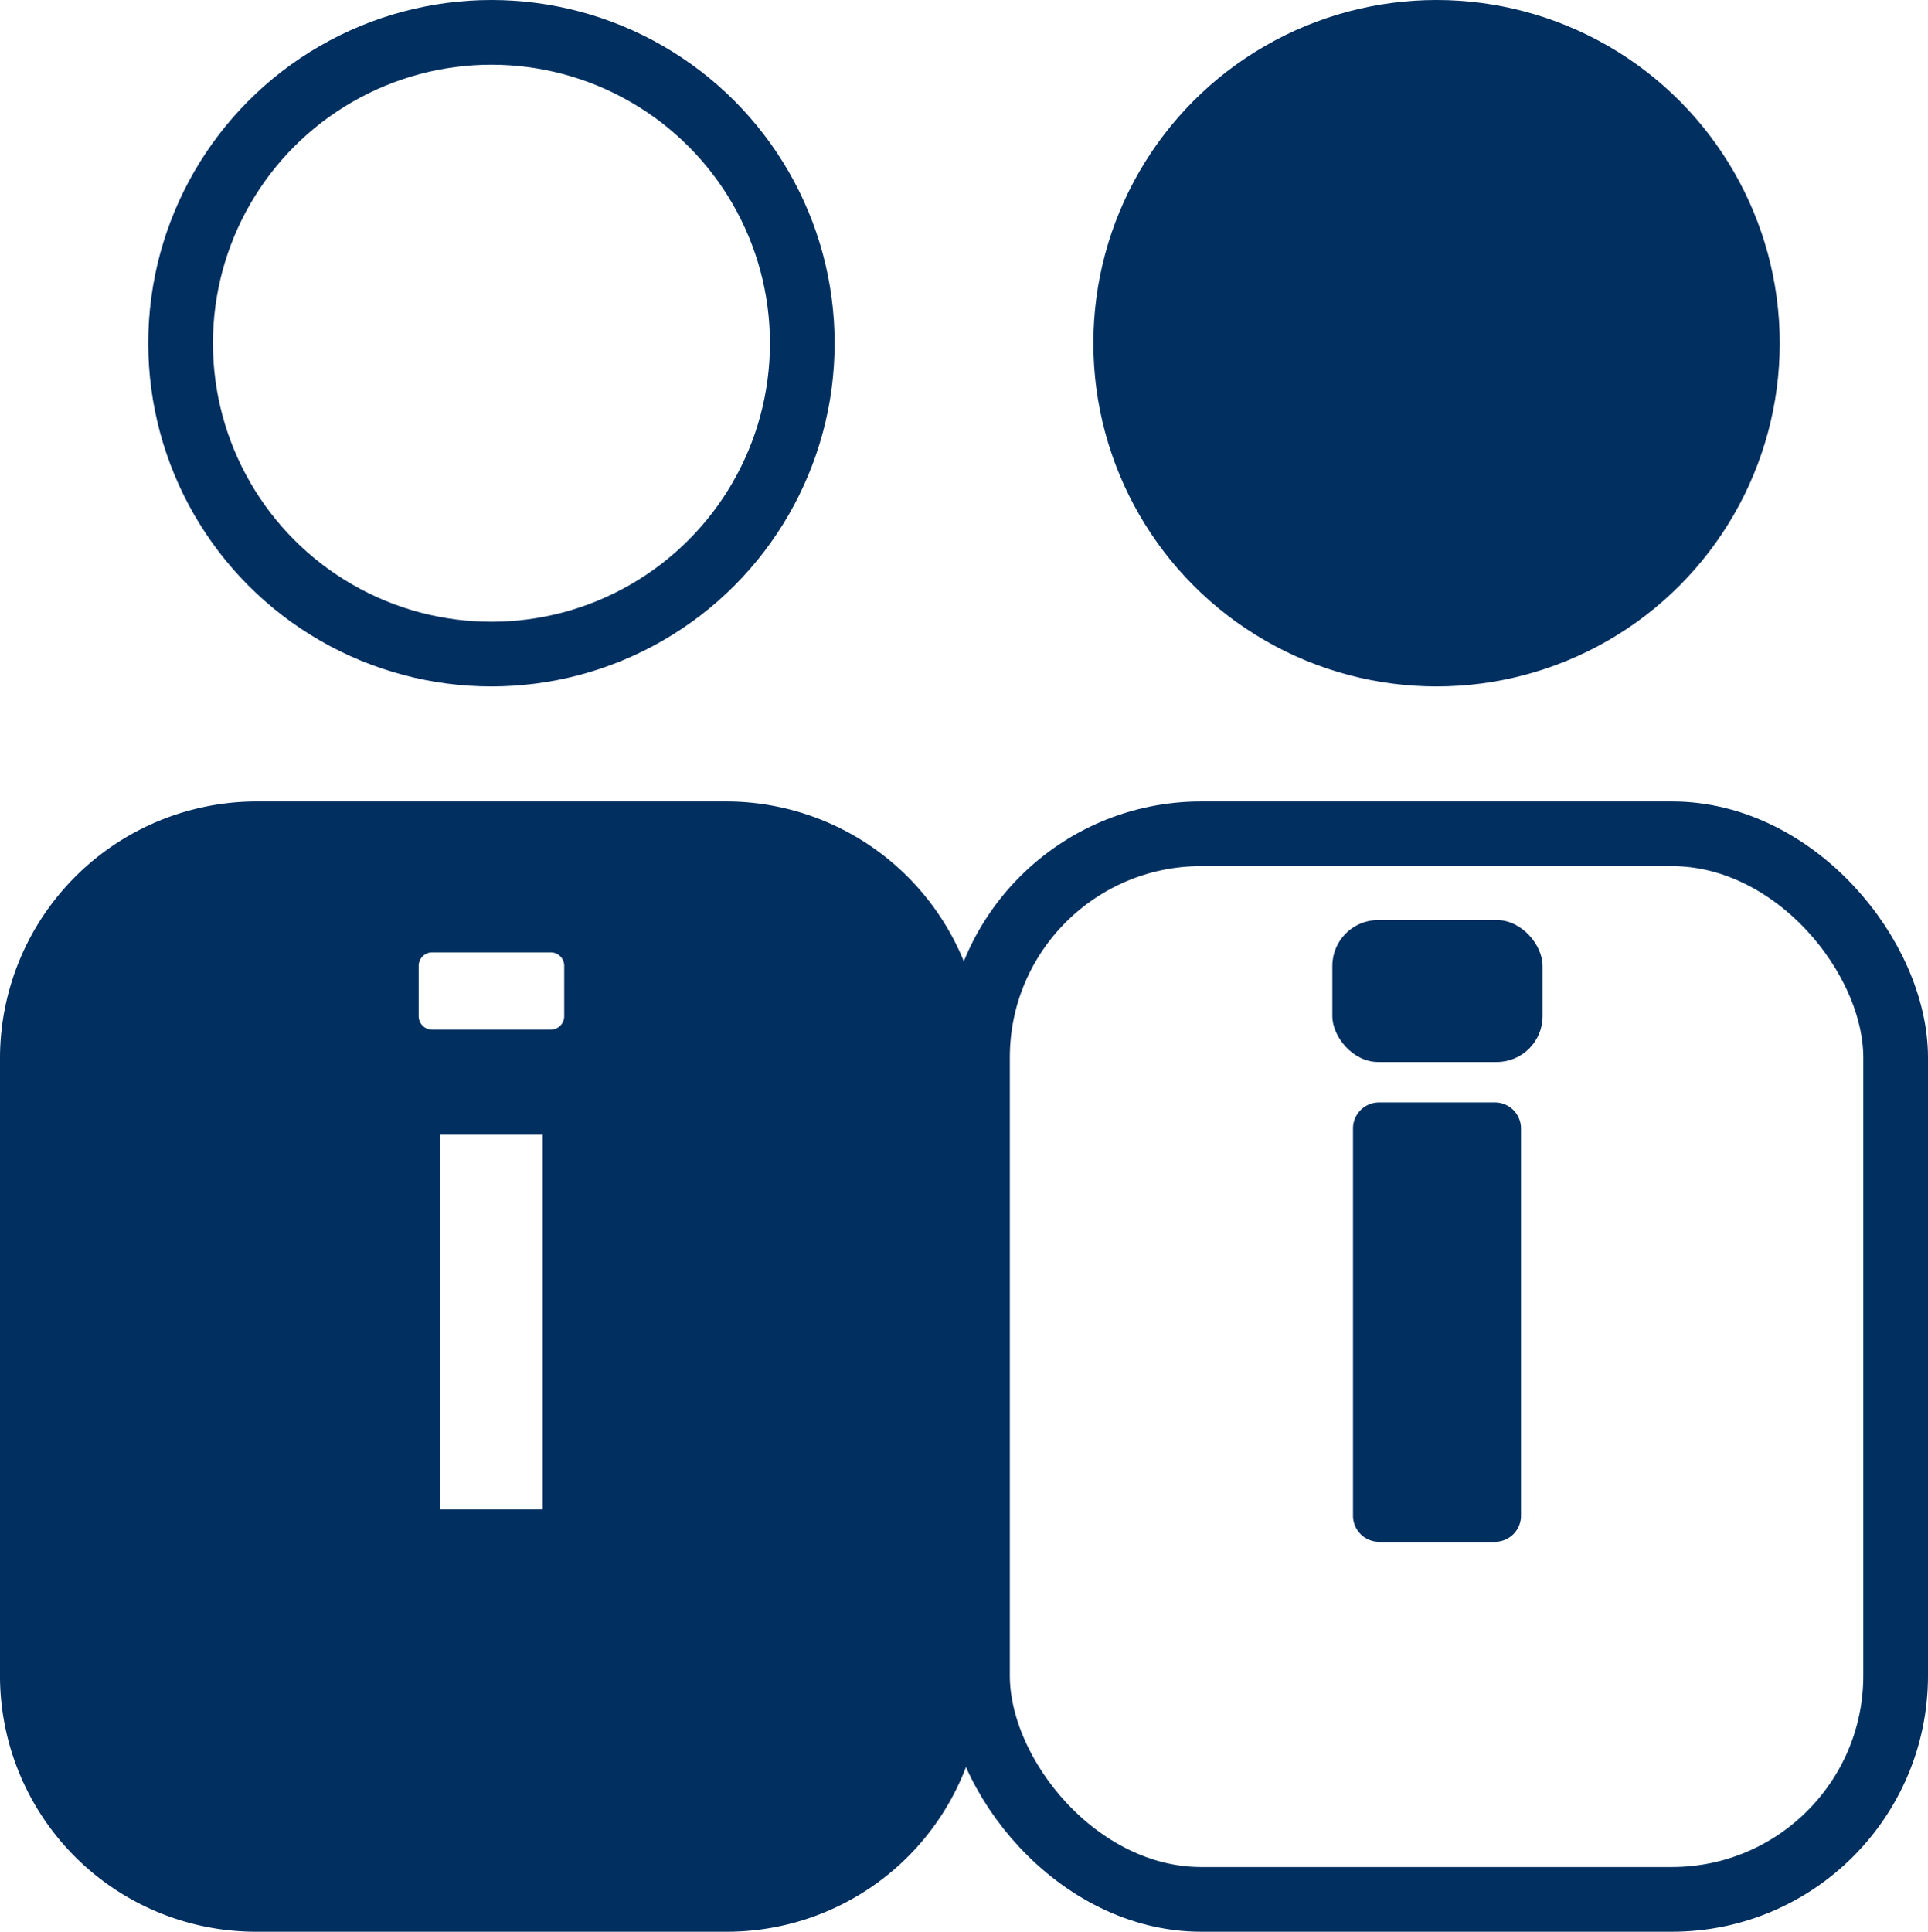 <svg xmlns="http://www.w3.org/2000/svg" viewBox="0 0 21.46 21.5"><defs><style>.cls-1{fill:none;}.cls-1,.cls-2{stroke:#002f60;stroke-miterlimit:10;stroke-width:0.72px;}.cls-2,.cls-3{fill:#002f60;}</style></defs><g id="Layer_2" data-name="Layer 2"><g id="Layer_2-2" data-name="Layer 2"><circle class="cls-1" cx="5.47" cy="3.82" r="3.46"/><rect class="cls-1" x="10.88" y="9.28" width="10.22" height="11.86" rx="2.49"/><circle class="cls-2" cx="15.99" cy="3.82" r="3.46"/><path class="cls-2" d="M8.09,9.28H2.85A2.5,2.5,0,0,0,.36,11.77v6.89a2.49,2.49,0,0,0,2.49,2.48H8.09a2.49,2.49,0,0,0,2.49-2.48V11.77A2.5,2.5,0,0,0,8.09,9.28ZM6.4,15.15v1.72a.29.29,0,0,1-.29.29H4.83a.29.29,0,0,1-.29-.29V12.56a.29.29,0,0,1,.29-.29H6.11a.29.29,0,0,1,.29.29Zm.24-3.84a.51.51,0,0,1-.51.51H4.81a.51.51,0,0,1-.51-.51v-.56a.51.51,0,0,1,.51-.51H6.13a.51.51,0,0,1,.51.51Z"/><rect class="cls-3" x="14.83" y="10.24" width="2.34" height="1.58" rx="0.51"/><path class="cls-3" d="M16.64,17.16H15.35a.29.29,0,0,1-.29-.29V12.56a.29.29,0,0,1,.29-.29h1.29a.29.29,0,0,1,.29.29v4.31A.29.29,0,0,1,16.64,17.16Z"/></g></g></svg>